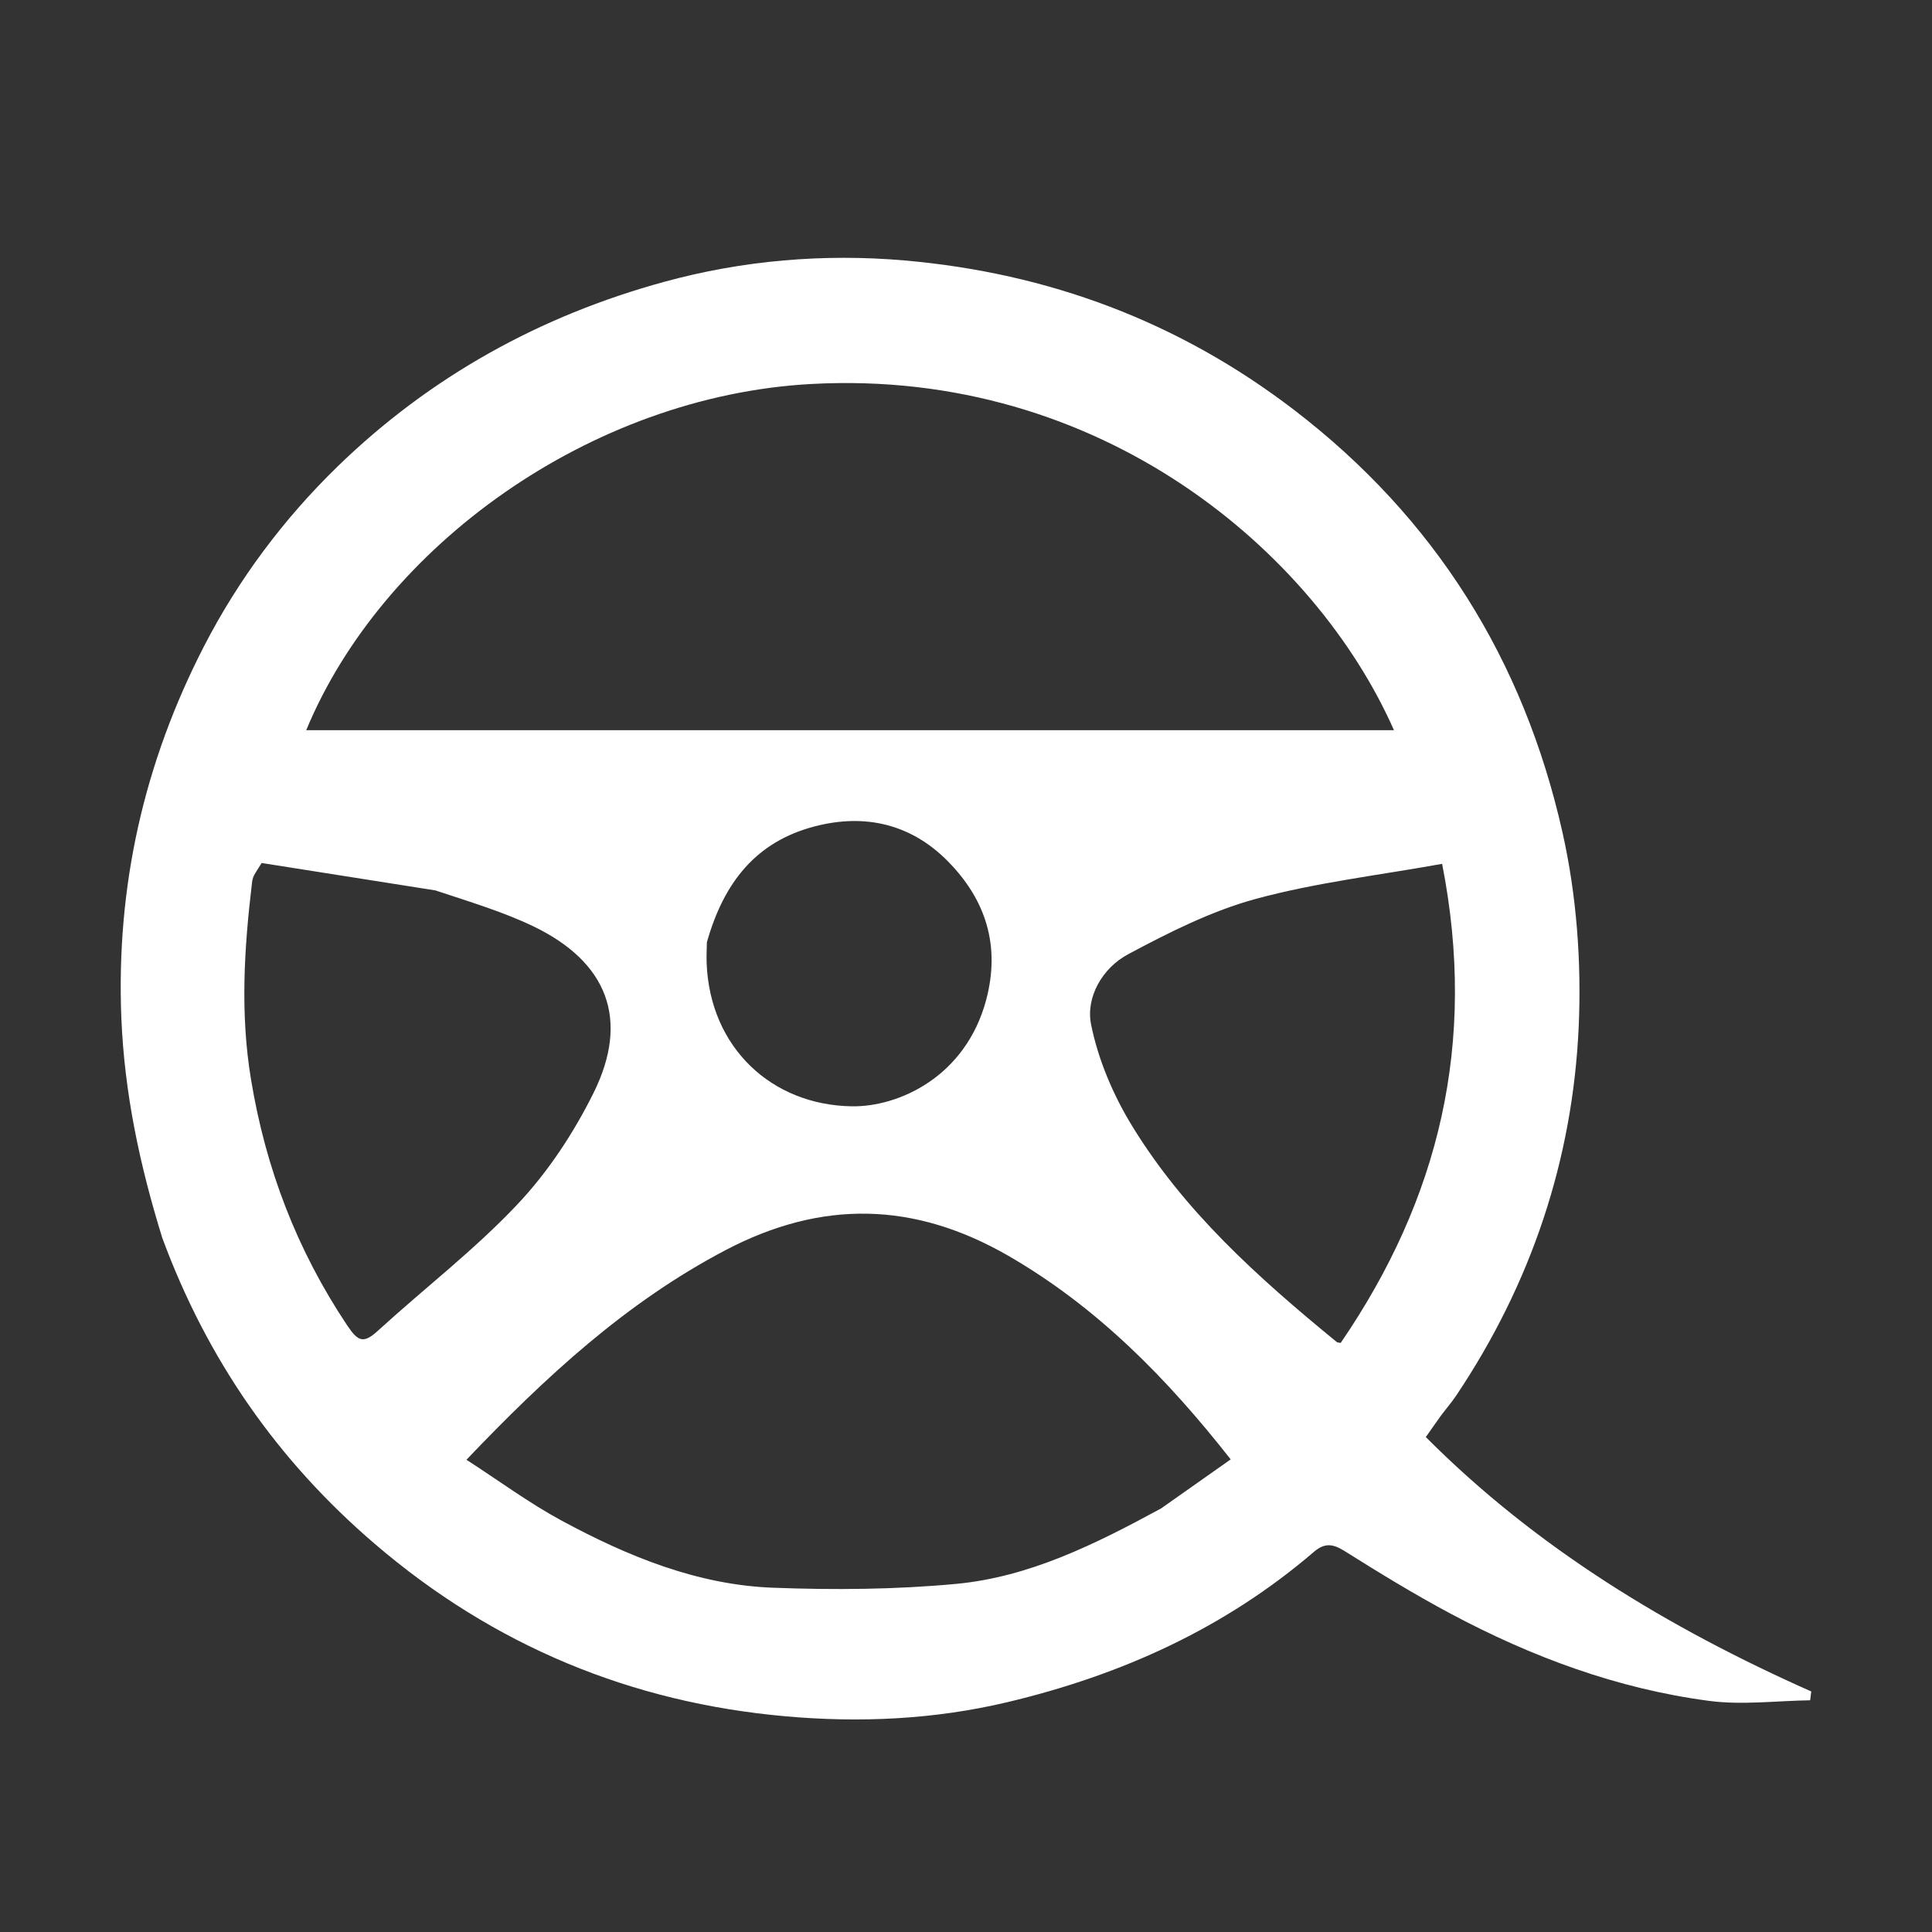 <svg width="16" height="16" viewBox="0 0 16 16" fill="none" xmlns="http://www.w3.org/2000/svg">
<rect x="0" y="0" width="16" height="16" fill="#333333" stroke="none"/>
<path d="M1.344 10.252C1.157 9.649 1.031 9.056 1.005 8.432C0.961 7.338 1.193 6.317 1.689 5.353C1.976 4.796 2.35 4.296 2.799 3.86C3.565 3.117 4.476 2.614 5.501 2.334C6.149 2.156 6.822 2.099 7.492 2.157C8.681 2.261 9.76 2.662 10.716 3.394C11.887 4.291 12.619 5.468 12.939 6.89C13.057 7.413 13.098 7.968 13.074 8.505C13.024 9.608 12.679 10.633 12.06 11.557C12.021 11.615 11.975 11.668 11.933 11.724C11.892 11.78 11.854 11.837 11.808 11.901C12.724 12.821 13.817 13.482 15 14.008C14.997 14.032 14.994 14.057 14.991 14.081C14.712 14.085 14.428 14.122 14.154 14.086C13.396 13.986 12.687 13.723 12.014 13.364C11.714 13.204 11.423 13.026 11.135 12.845C11.038 12.784 10.97 12.776 10.881 12.852C10.142 13.486 9.284 13.873 8.341 14.097C7.735 14.241 7.118 14.268 6.509 14.214C5.229 14.101 4.088 13.63 3.103 12.785C2.298 12.095 1.716 11.259 1.344 10.252ZM8.057 6.047C9.216 6.047 10.375 6.047 11.544 6.047C10.896 4.578 9.124 3.049 6.718 3.18C4.889 3.28 3.167 4.524 2.536 6.047C4.364 6.047 6.189 6.047 8.057 6.047ZM9.616 12.492C9.803 12.36 9.99 12.229 10.192 12.086C9.666 11.416 9.087 10.825 8.349 10.399C7.572 9.952 6.806 9.934 6.007 10.354C5.185 10.786 4.52 11.4 3.863 12.089C4.134 12.264 4.381 12.447 4.649 12.592C5.197 12.888 5.774 13.126 6.405 13.149C6.909 13.168 7.417 13.164 7.919 13.117C8.522 13.06 9.062 12.793 9.616 12.492ZM3.606 7.374C3.125 7.298 2.644 7.222 2.167 7.147C2.139 7.193 2.119 7.22 2.103 7.251C2.094 7.269 2.089 7.291 2.087 7.311C2.022 7.854 1.988 8.393 2.079 8.941C2.201 9.68 2.46 10.354 2.875 10.976C2.961 11.103 3.006 11.134 3.127 11.023C3.512 10.671 3.929 10.352 4.285 9.974C4.539 9.705 4.752 9.381 4.917 9.048C5.216 8.442 5.03 7.966 4.416 7.671C4.168 7.552 3.901 7.472 3.606 7.374ZM11.073 11.116C11.084 11.117 11.102 11.124 11.104 11.12C11.916 9.933 12.235 8.639 11.943 7.154C11.423 7.248 10.902 7.308 10.401 7.444C10.033 7.544 9.681 7.722 9.342 7.903C9.131 8.016 8.99 8.257 9.036 8.485C9.095 8.777 9.219 9.069 9.376 9.325C9.807 10.03 10.415 10.578 11.073 11.116ZM5.854 7.804C5.853 7.861 5.85 7.918 5.852 7.974C5.878 8.675 6.39 9.152 7.055 9.162C7.438 9.168 7.996 8.921 8.167 8.281C8.287 7.83 8.162 7.449 7.85 7.133C7.548 6.826 7.166 6.734 6.746 6.844C6.264 6.97 5.995 7.304 5.854 7.804Z" fill="white"/>
</svg>
